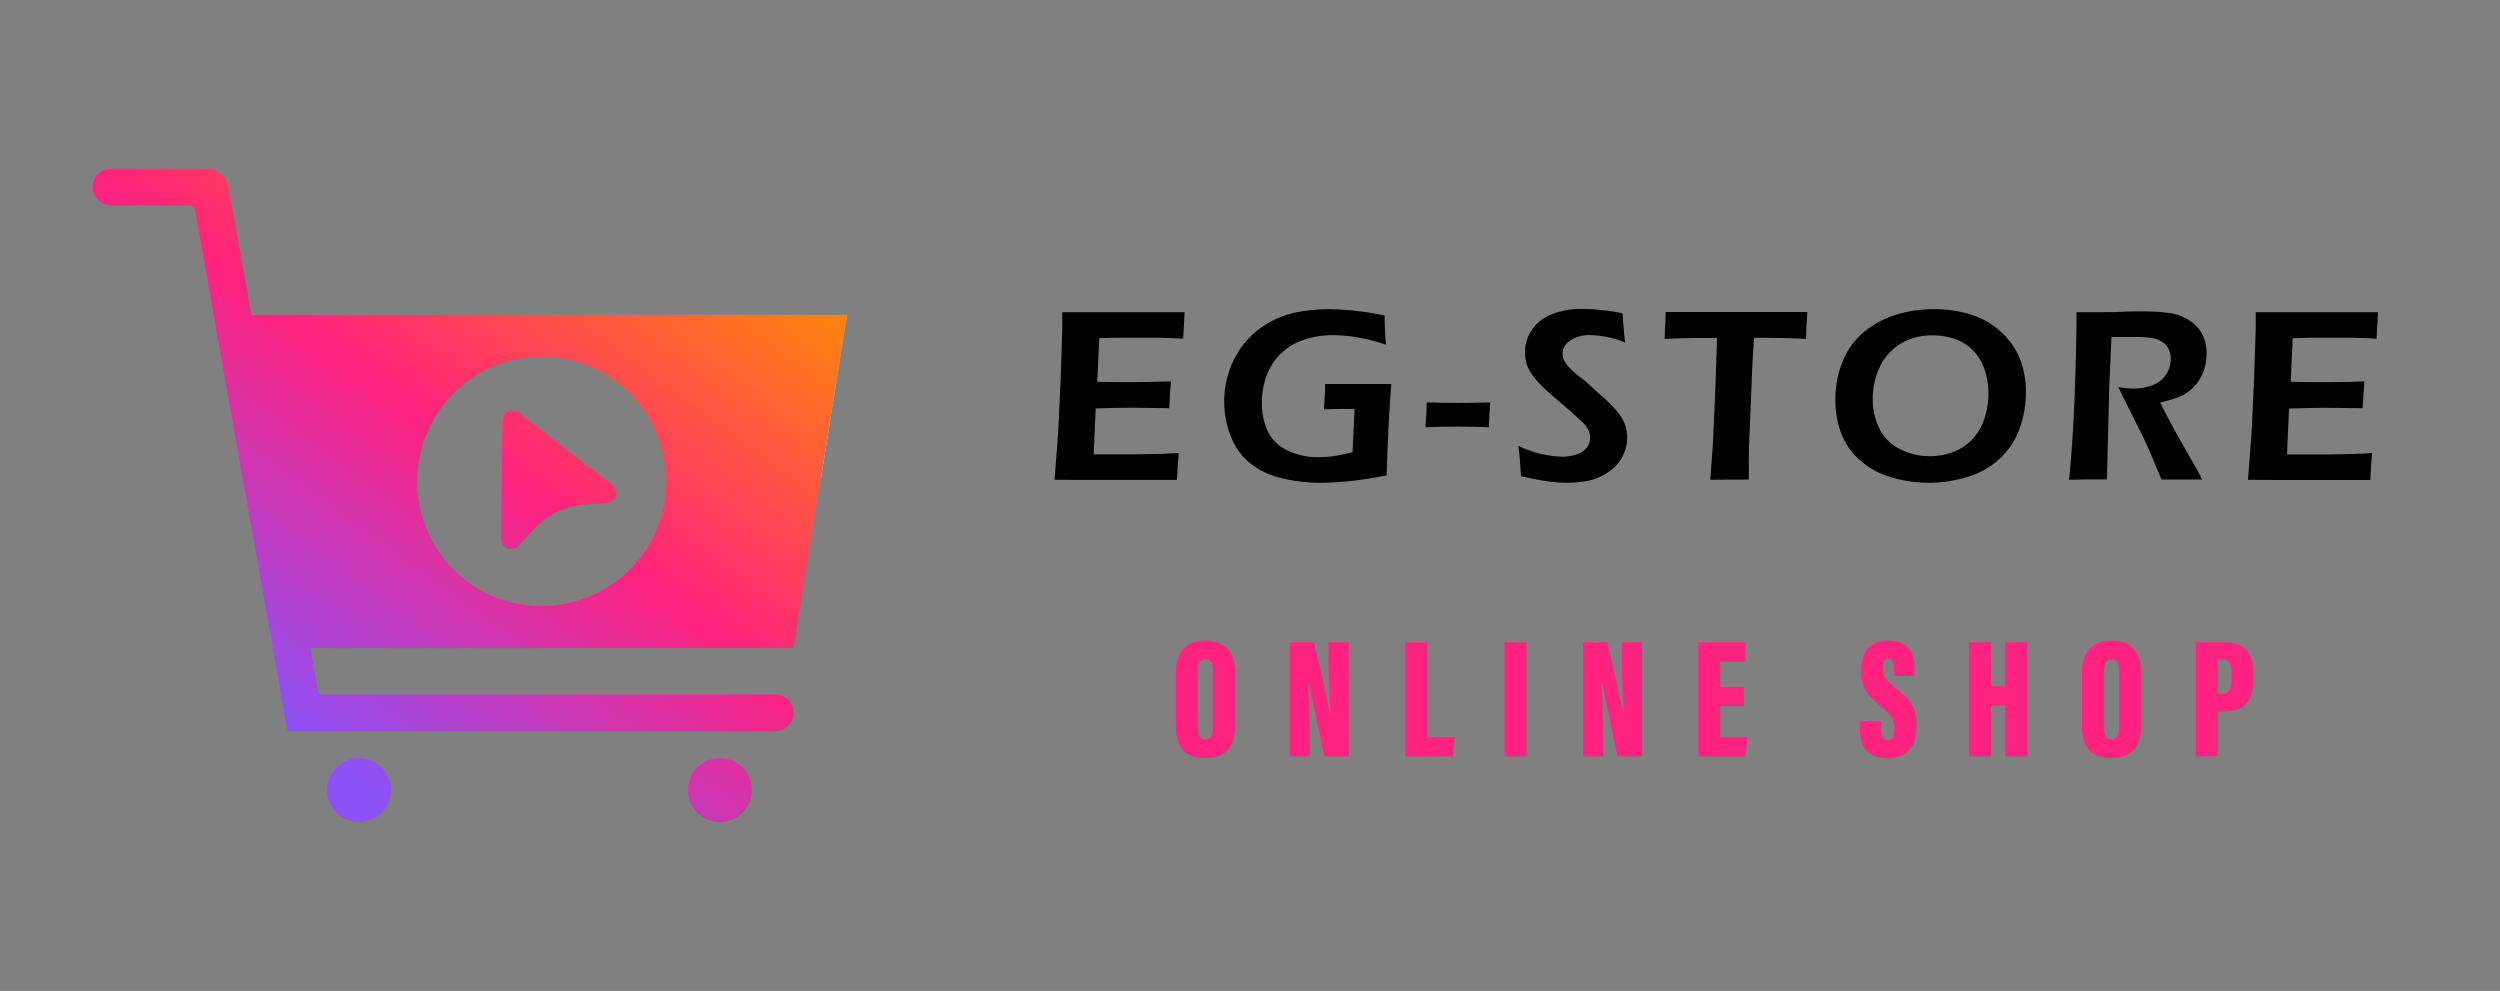 <svg xmlns="http://www.w3.org/2000/svg" xmlns:xlink="http://www.w3.org/1999/xlink" viewBox="0 0 497 197"><rect x="0" y="0" width="497" height="197" fill="#808080" stroke="none"/><defs><style>.cls-1{isolation:isolate;}.cls-2{mix-blend-mode:soft-light;fill:url(#Degradado_sin_nombre_32);}.cls-3{opacity:0.46;mix-blend-mode:multiply;fill:url(#Degradado_sin_nombre_5);}.cls-4{fill:url(#Degradado_sin_nombre_67);}.cls-5{fill:url(#Degradado_sin_nombre_67-2);}.cls-6{fill:url(#Degradado_sin_nombre_67-3);}.cls-7{fill:url(#Degradado_sin_nombre_67-4);}.cls-8{fill:#ff227e;}</style><linearGradient id="Degradado_sin_nombre_32" x1="137.51" y1="54.12" x2="135.69" y2="101.61" gradientUnits="userSpaceOnUse"><stop offset="0" stop-color="#fff" stop-opacity="0"/><stop offset="1" stop-color="#fff"/></linearGradient><linearGradient id="Degradado_sin_nombre_5" x1="82.22" y1="89.37" x2="80.38" y2="137.34" gradientUnits="userSpaceOnUse"><stop offset="0" stop-color="#560971"/><stop offset="1" stop-color="#470973" stop-opacity="0"/></linearGradient><linearGradient id="Degradado_sin_nombre_67" x1="133.03" y1="28.5" x2="50.21" y2="140.84" gradientUnits="userSpaceOnUse"><stop offset="0" stop-color="#ff8f00"/><stop offset="0.52" stop-color="#ff227e"/><stop offset="1" stop-color="#8c52f8"/></linearGradient><linearGradient id="Degradado_sin_nombre_67-2" x1="154.5" y1="44.33" x2="71.68" y2="156.67" xlink:href="#Degradado_sin_nombre_67"/><linearGradient id="Degradado_sin_nombre_67-3" x1="200.99" y1="78.6" x2="118.16" y2="190.94" xlink:href="#Degradado_sin_nombre_67"/><linearGradient id="Degradado_sin_nombre_67-4" x1="148.66" y1="40.02" x2="65.84" y2="152.36" xlink:href="#Degradado_sin_nombre_67"/></defs><g class="cls-1"><g id="Layer_1" data-name="Layer 1"><path class="cls-2" d="M168.41,62.6,163.21,95C154.73,74.53,127.1,66.08,106,62.6Z"/><path class="cls-3" d="M61.7,128.83,55.79,95.71s15.73,25.87,51.1,33.12Z"/><path class="cls-4" d="M163.21,95l5.2-32.36H50L45.48,37.26a4.48,4.48,0,0,0-4.41-3.7h-19a3.66,3.66,0,0,0-3.65,4,3.79,3.79,0,0,0,3.81,3.31H37.78a1.06,1.06,0,0,1,1,.87L57.18,145.38H154a3.78,3.78,0,0,0,3.81-3.32,3.67,3.67,0,0,0-3.65-4H63.34l-1.64-9.21h96.08Zm-55.5,25.52a24.77,24.77,0,1,1,24.77-24.77A24.77,24.77,0,0,1,107.71,120.48Z"/><circle class="cls-5" cx="71.38" cy="157.08" r="6.36"/><circle class="cls-6" cx="143.13" cy="157.08" r="6.36"/><path class="cls-7" d="M103.06,108.57l2.82-3.11a15.91,15.91,0,0,1,10.69-5.18l4.18-.29a2,2,0,0,0,1.08-3.53L103.06,82a2,2,0,0,0-3.18,1.54l-.25,23.7A2,2,0,0,0,103.06,108.57Z"/><path d="M209.65,95.38l.71-9.35.51-10.81.31-9.84V62.06q6,0,12.58,0l4.69,0,7.05,0-.29,5.27-2.32-.12c-.63,0-1.51-.06-2.64-.07s-2.27,0-3.44,0h-4.92l-3.35.09-.4,8.67q3.35.08,6.74.07,2.34,0,7.91-.15c-.13,1.48-.24,3.26-.34,5.33L225,81.05q-2.88,0-7.18.15l-.39,9.13,2.68,0,5.38,0,5.3-.1,3.54-.17c-.17,1.89-.28,3.67-.35,5.34-4.23,0-8,0-11.45,0l-8,0Z"/><path d="M263.43,76.34q3.36,0,6.44,0,4,0,6.72,0-.64,8.18-.92,18.16-4.05.81-7.32,1.14c-2.18.22-4,.33-5.56.33a33.42,33.42,0,0,1-8-.9,16,16,0,0,1-6.21-2.93,12.79,12.79,0,0,1-3.87-5.34,18.46,18.46,0,0,1-1.33-7,18.85,18.85,0,0,1,1-6.08,17.35,17.35,0,0,1,2.93-5.37A16.81,16.81,0,0,1,252,64.29a18.36,18.36,0,0,1,5.84-2.22,34.24,34.24,0,0,1,6.53-.6,55.09,55.09,0,0,1,10.89,1.27q0,2.77.27,5.81a33.37,33.37,0,0,0-10.43-1.93,18.48,18.48,0,0,0-5.67.86,12.11,12.11,0,0,0-4.62,2.65,11.46,11.46,0,0,0-2.95,4.44,15.12,15.12,0,0,0-1,5.48A13.17,13.17,0,0,0,252,85.68a8.17,8.17,0,0,0,3.9,3.84,13.71,13.71,0,0,0,6.27,1.37,24.72,24.72,0,0,0,3.06-.23,25.39,25.39,0,0,0,3.66-.79l.4-8.57-1.93,0c-1.1,0-2.48,0-4.16.08C263.36,79.16,263.43,77.5,263.43,76.34Z"/><path d="M283.37,84.93c.15-1.57.24-3.22.27-4.93q3.54.1,6.3.1t6.32-.1c-.13,1.39-.22,3-.27,4.93q-3.54-.12-6.34-.12T283.37,84.93Z"/><path d="M302.36,94.68q-.19-3.72-.51-6.06a21.27,21.27,0,0,0,8.69,2.17,8.72,8.72,0,0,0,2.92-.47,4.18,4.18,0,0,0,2-1.34,3.2,3.2,0,0,0,.65-2,3.43,3.43,0,0,0-.32-1.49,7.1,7.1,0,0,0-1.55-1.88q-1.39-1.34-5-4.41c-1.14-1-1.93-1.7-2.36-2.13a17.89,17.89,0,0,1-2.24-2.5,7.86,7.86,0,0,1-1.13-2.21,7.74,7.74,0,0,1-.34-2.34,7.92,7.92,0,0,1,1.28-4.31,8.37,8.37,0,0,1,3.84-3.15,15.79,15.79,0,0,1,6.43-1.14,41.33,41.33,0,0,1,7.86.86q.12,2.53.49,5.81a19.6,19.6,0,0,0-7-1.47,6.55,6.55,0,0,0-3.91,1.09,3.08,3.08,0,0,0-1.52,2.53,3.32,3.32,0,0,0,.1.81,3.65,3.65,0,0,0,.32.83,6.5,6.5,0,0,0,.76,1,12.59,12.59,0,0,0,1.59,1.52c.7.57,1.3,1,1.79,1.4l3,2.74c.76.63,1.44,1.25,2,1.85a19.26,19.26,0,0,1,1.55,1.73,9.22,9.22,0,0,1,1,1.59,7,7,0,0,1,.55,1.55,7.56,7.56,0,0,1,.18,1.67,8.15,8.15,0,0,1-.95,3.87,7.91,7.91,0,0,1-2.73,3A11.16,11.16,0,0,1,316,95.52a21.63,21.63,0,0,1-4.49.45,28.65,28.65,0,0,1-3.64-.27C306.45,95.52,304.62,95.18,302.36,94.68Z"/><path d="M340,95.38l.53-7.13L341,77.63l.35-10.44h-1.71l-1.59,0-1.51,0-5.63.17c.13-2.34.2-4.12.22-5.34q7,0,14.72,0l8.76,0,4.69,0c-.17,2.31-.25,4.1-.25,5.34-2.94-.14-5.77-.21-8.47-.21h-1.88l-.29,4.46-.7,17.15-.05,2.88c0,1.18,0,2.42,0,3.7l-3.72,0Z"/><path d="M384.6,61.47a24.51,24.51,0,0,1,7,1,16,16,0,0,1,5.93,3.26A15,15,0,0,1,401.43,71a17.5,17.5,0,0,1,1.31,7,20.91,20.91,0,0,1-1.24,7.19,15.15,15.15,0,0,1-3.86,5.91,16.18,16.18,0,0,1-6.36,3.67,26.3,26.3,0,0,1-15.38.1,16.14,16.14,0,0,1-6.2-3.44A13.45,13.45,0,0,1,366,86.05a18.83,18.83,0,0,1-1.13-6.58A19.91,19.91,0,0,1,366.26,72a14.64,14.64,0,0,1,4.12-5.86,18.88,18.88,0,0,1,6.37-3.51A25,25,0,0,1,384.6,61.47Zm-.39,5.2a12,12,0,0,0-6.42,1.7A10.69,10.69,0,0,0,373.68,73a14.78,14.78,0,0,0-1.38,6.36,13,13,0,0,0,1.33,5.85,9,9,0,0,0,4.09,4.07,13.27,13.27,0,0,0,10.57.58,10.11,10.11,0,0,0,3.8-2.53,10.91,10.91,0,0,0,2.4-4.09,15.47,15.47,0,0,0,.81-5,15,15,0,0,0-.72-4.64,10,10,0,0,0-2.24-3.82,9.17,9.17,0,0,0-3.65-2.37A13.14,13.14,0,0,0,384.21,66.67Z"/><path d="M411.33,95.38q.74-7.27,1.11-16.72t.37-16.6c1.95,0,3.58,0,4.9,0s2.8,0,4.16-.08,2.8-.07,4.31-.07a36.57,36.57,0,0,1,5.07.32,9.54,9.54,0,0,1,4,1.46,7.51,7.51,0,0,1,2.58,2.79,8.21,8.21,0,0,1,.84,3.8,10.4,10.4,0,0,1-.32,2.6,8.9,8.9,0,0,1-.94,2.32,8.26,8.26,0,0,1-1.48,1.91,8.53,8.53,0,0,1-1.69,1.29,10,10,0,0,1-1.92.82c-.72.23-1.68.5-2.88.83l1.66,3.22c.54,1,1.55,2.87,3.05,5.52l2.47,4.32q.19.34,1.17,2.22l-3.94,0-4.14,0L427,88.89c-.48-1-1-2.16-1.71-3.52l-2.95-5.93c-.29-.55-.7-1.38-1.22-2.49a16.61,16.61,0,0,0,3,.29,10.33,10.33,0,0,0,3.84-.68,5.52,5.52,0,0,0,2.66-2.11,5.59,5.59,0,0,0,.93-3.11,4.51,4.51,0,0,0-.4-1.91,3.56,3.56,0,0,0-1.36-1.49,5.46,5.46,0,0,0-2.27-.78,21.27,21.27,0,0,0-2.64-.17l-2,0c-.84,0-1.89,0-3.12,0l-.44,10-.46,18.31-3.79,0Z"/><path d="M446.9,95.38l.71-9.35.51-10.81.32-9.84V62.06q6,0,12.57,0l4.69,0,7.06,0-.3,5.27-2.32-.12c-.63,0-1.51-.06-2.63-.07s-2.27,0-3.45,0h-4.92l-3.35.09-.4,8.67q3.35.08,6.74.07c1.57,0,4.2,0,7.92-.15-.13,1.48-.25,3.26-.35,5.33l-7.47-.08q-2.88,0-7.17.15l-.4,9.13,2.69,0,5.37,0,5.3-.1,3.54-.17c-.16,1.89-.28,3.67-.34,5.34q-6.35,0-11.45,0l-8,0Z"/><path class="cls-8" d="M245.55,133.77v10.52c0,4.5-2.12,6.43-6.08,6.43-3.76,0-5.7-2-5.7-6.39V133.65c0-4.38,2.41-6.29,5.9-6.29S245.55,129.24,245.55,133.77Zm-7.37-.49v11.59c0,1.4.48,2.13,1.46,2.13s1.48-.66,1.48-2.15V133.24c0-1.42-.4-2.14-1.49-2.14C238.7,131.1,238.18,131.77,238.18,133.28Z"/><path class="cls-8" d="M256.4,150.38V127.7h4.82c.72,2.77,3,13,3.18,14h.1c-.24-3-.39-7.15-.39-10.32V127.7h4.05v22.68h-4.87c-.48-2.16-3-13.89-3.1-14.62h-.12c.17,2.67.3,7.18.3,10.75v3.87Z"/><path class="cls-8" d="M279.38,127.7h4.37v18.87h5.48l-.39,3.81h-9.46Z"/><path class="cls-8" d="M303.47,127.7v22.68h-4.36V127.7Z"/><path class="cls-8" d="M314.71,150.38V127.7h4.82c.72,2.77,3,13,3.18,14h.1c-.24-3-.39-7.15-.39-10.32V127.7h4.05v22.68H321.6c-.47-2.16-3-13.89-3.1-14.62h-.12c.17,2.67.3,7.18.3,10.75v3.87Z"/><path class="cls-8" d="M346.71,140.36H342v6.19h5.48l-.52,3.83h-9.33V127.7H347v3.85H342v5h4.67Z"/><path class="cls-8" d="M374,143.39V145c0,1.49.37,2.19,1.36,2.19s1.24-1,1.24-2.1c0-2.14-.4-2.76-2.72-4.7-2.55-2.16-3.87-3.45-3.87-6.79s1.08-6.23,5.38-6.23c4.56,0,5.23,3.12,5.23,5.71v1.31h-4.12V133c0-1.38-.22-2.06-1.09-2.06s-1.06.7-1.06,2,.25,2,2.12,3.51c3.34,2.62,4.54,4.09,4.54,7.82,0,3.56-1.22,6.48-5.73,6.48-4.32,0-5.56-2.61-5.56-6v-1.36Z"/><path class="cls-8" d="M391.44,127.7h4.37v8.73h2.85V127.7h4.39v22.68h-4.39v-10.1h-2.85v10.1h-4.37Z"/><path class="cls-8" d="M425.68,133.77v10.52c0,4.5-2.12,6.43-6.08,6.43-3.76,0-5.7-2-5.7-6.39V133.65c0-4.38,2.41-6.29,5.9-6.29S425.68,129.24,425.68,133.77Zm-7.37-.49v11.59c0,1.4.48,2.13,1.46,2.13s1.48-.66,1.48-2.15V133.24c0-1.42-.4-2.14-1.49-2.14C418.83,131.1,418.31,131.77,418.31,133.28Z"/><path class="cls-8" d="M436.53,127.7h5.81c3.77,0,5.64,2,5.64,6v1.38c0,4-1.5,6.37-5.8,6.37H440.9v8.92h-4.37Zm4.37,10.23h.7c1.66,0,2-.93,2-2.82v-1.56c0-1.47-.35-2.42-1.8-2.42h-.91Z"/></g></g></svg>